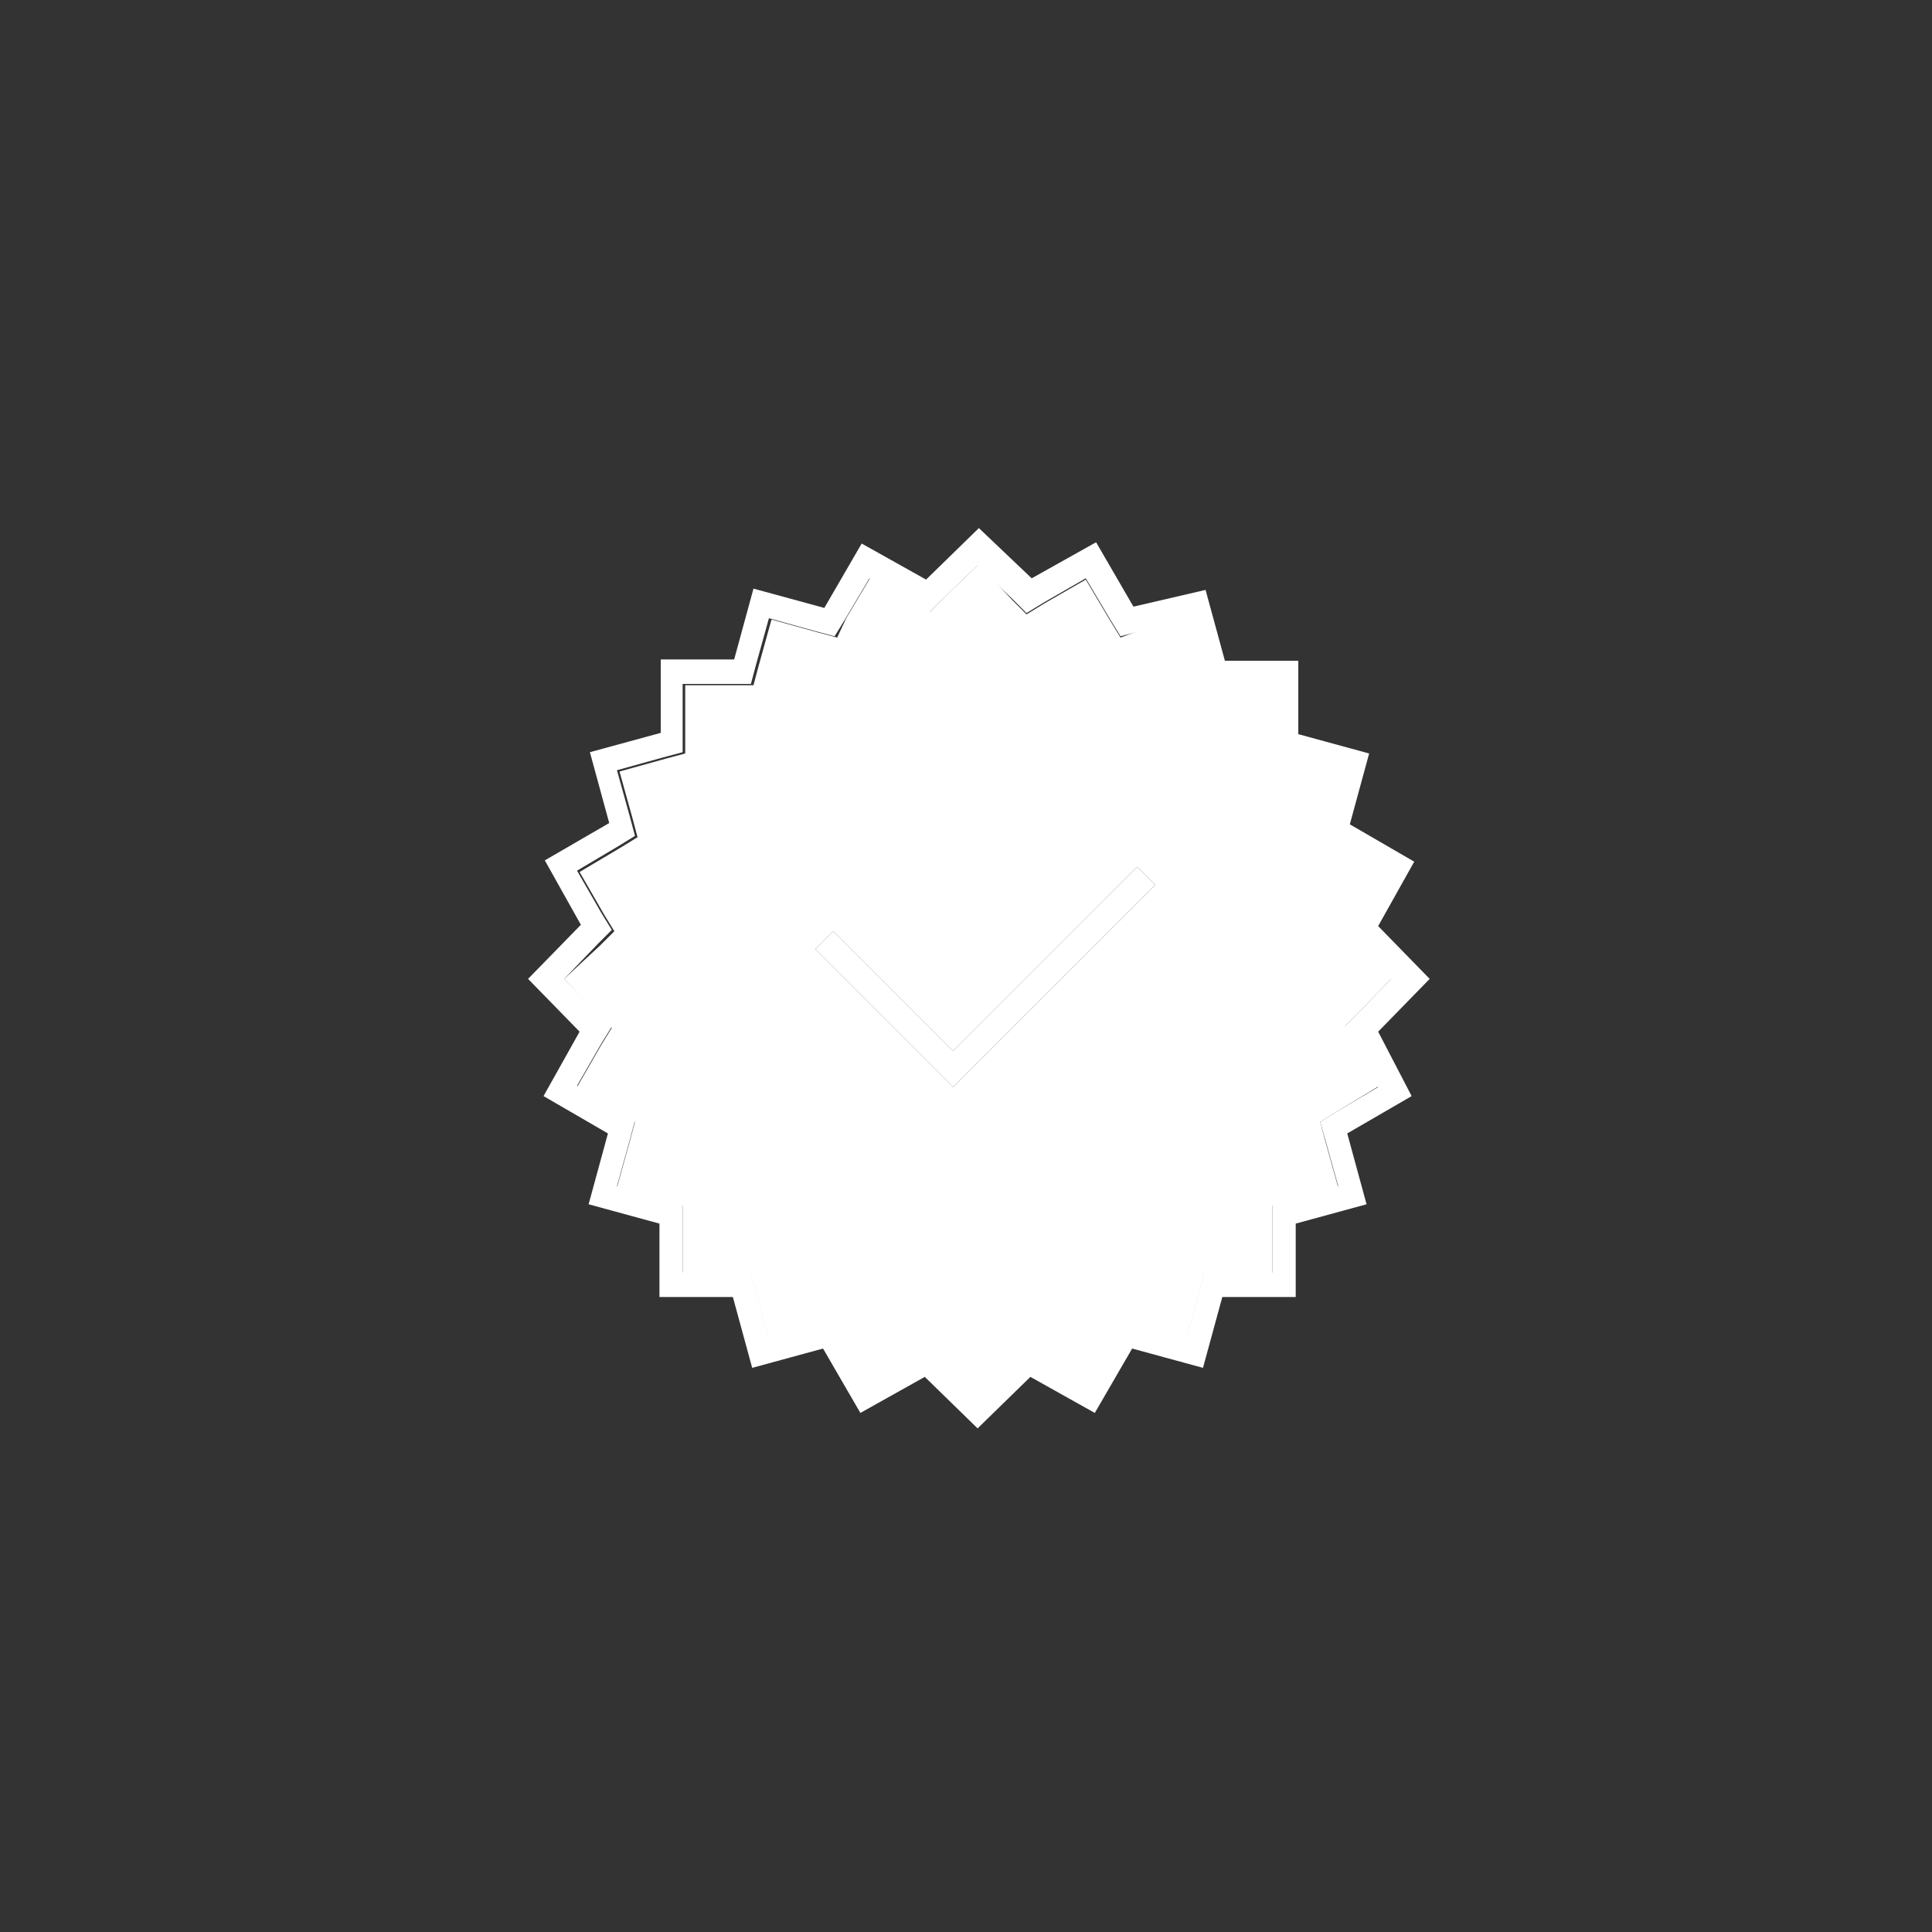 <?xml version="1.0" encoding="utf-8"?>
<!-- Generator: Adobe Illustrator 21.0.0, SVG Export Plug-In . SVG Version: 6.00 Build 0)  -->
<svg version="1.1" id="Layer_1" xmlns="http://www.w3.org/2000/svg" xmlns:xlink="http://www.w3.org/1999/xlink" x="0px" y="0px"
	 viewBox="0 0 150 150" style="enable-background:new 0 0 150 150;" xml:space="preserve">
<rect x="0" y="0" width="150" height="150" fill="#333333" stroke="none"/>
<style type="text/css">
	.st0{fill:#FFFFFF;}
</style>
<g>
	<path class="st0" d="M107.1,84.3l-1.9-3.3l-0.8-1.3l1.1-1.1l2.6-2.7l-2.6-2.7l-1.1-1.1l0.8-1.3l1.9-3.3l-3.2-1.9l-1.3-0.8l0.4-1.5
		l1-3.6l-3.6-1l-1.5-0.4l0-1.5l0-3.8l-3.8,0l-1.5,0l-0.4-1.5l-1-3.6l-3.6,1L87,49.5l-0.8-1.3l-1.9-3.2l-3.3,1.9l-1.3,0.8l-1.1-1.1
		L76,43.8l-2.7,2.6l-1.1,1.1l-1.3-0.8l-3.3-1.9l-1.9,3.2L65,49.5l-1.5-0.4l-3.6-1l-1,3.6l-0.4,1.5l-1.5,0l-3.8,0l0,3.8l0,1.5
		l-1.5,0.4l-3.6,1l1,3.6l0.4,1.5l-1.3,0.8l-3.2,1.9l1.9,3.3l0.8,1.3l-1.1,1.1L43.8,76l2.6,2.7l1.1,1.1l-0.8,1.3l-1.9,3.3l3.2,1.9
		l1.3,0.8l-0.4,1.5l-1,3.6l3.6,1l1.5,0.4l0,1.5l0,3.8l3.8,0l1.5,0l0.4,1.5l1,3.6l3.6-1l1.5-0.4l0.8,1.3l1.9,3.2l3.3-1.9l1.3-0.8
		l1.1,1.1l2.7,2.6l2.7-2.6l1.1-1.1l1.3,0.8l3.3,1.9l1.9-3.2l0.8-1.3l1.5,0.4l3.6,1l1-3.6l0.4-1.5l1.5,0l3.8,0l0-3.8l0-1.5l1.5-0.4
		l3.6-1l-1-3.6l-0.4-1.5l1.3-0.8L107.1,84.3z M74,84.4L63.3,73.7l1.4-1.4l9.3,9.3l14.3-14.3l1.4,1.4L74,84.4z"/>
	<path class="st0" d="M107,80.1l4-4.1l-4-4.1l2.8-5l-5-2.9l1.5-5.5l-5.5-1.5l0-5.7l-5.7,0l-1.5-5.5L88,47.1l-2.9-5l-5,2.8L76,41
		l-4.1,4l-5-2.8l-2.9,5l-5.5-1.5L57,51.2l-5.7,0l0,5.7l-5.5,1.5l1.5,5.5l-5,2.9l2.8,5L41,76l4,4.1l-2.8,5l5,2.9l-1.5,5.5l5.5,1.5
		l0,5.7l5.7,0l1.5,5.5l5.5-1.5l2.9,5l5-2.8l4.1,4l4.1-4l5,2.8l2.9-5l5.5,1.5l1.5-5.5l5.7,0l0-5.7l5.5-1.5l-1.5-5.5l5-2.9L107,80.1z
		 M102.9,88.5l1,3.6l-3.6,1l-1.5,0.4l0,1.5l0,3.8l-3.8,0l-1.5,0l-0.4,1.5l-1,3.6l-3.6-1l-1.5-0.4l-0.8,1.3l-1.9,3.2l-3.3-1.9
		l-1.3-0.8l-1.1,1.1l-2.7,2.6l-2.7-2.6l-1.1-1.1l-1.3,0.8l-3.3,1.9l-1.9-3.2l-0.8-1.3l-1.5,0.4l-3.6,1l-1-3.6l-0.4-1.5l-1.5,0
		l-3.8,0l0-3.8l0-1.5l-1.5-0.4l-3.6-1l1-3.6l0.4-1.5l-1.3-0.8l-3.2-1.9l1.9-3.3l0.8-1.3l-1.1-1.1L43.8,76l2.6-2.7l1.1-1.1l-0.8-1.3
		l-1.9-3.3l3.2-1.9l1.3-0.8l-0.4-1.5l-1-3.6l3.6-1l1.5-0.4l0-1.5l0-3.8l3.8,0l1.5,0l0.4-1.5l1-3.6l3.6,1l1.5,0.4l0.8-1.3l1.9-3.2
		l3.3,1.9l1.3,0.8l1.1-1.1l2.7-2.6l2.7,2.6l1.1,1.1l1.3-0.8l3.3-1.9l1.9,3.2l0.8,1.3l1.5-0.4l3.6-1l1,3.6l0.4,1.5l1.5,0l3.8,0l0,3.8
		l0,1.5l1.5,0.4l3.6,1l-1,3.6l-0.4,1.5l1.3,0.8l3.2,1.9l-1.9,3.3l-0.8,1.3l1.1,1.1l2.6,2.7l-2.6,2.7l-1.1,1.1l0.8,1.3l1.9,3.3
		l-3.2,1.9l-1.3,0.8L102.9,88.5z"/>
	<polygon class="st0" points="74,81.6 64.7,72.3 63.3,73.7 74,84.4 89.7,68.7 88.3,67.3 	"/>
</g>
</svg>
